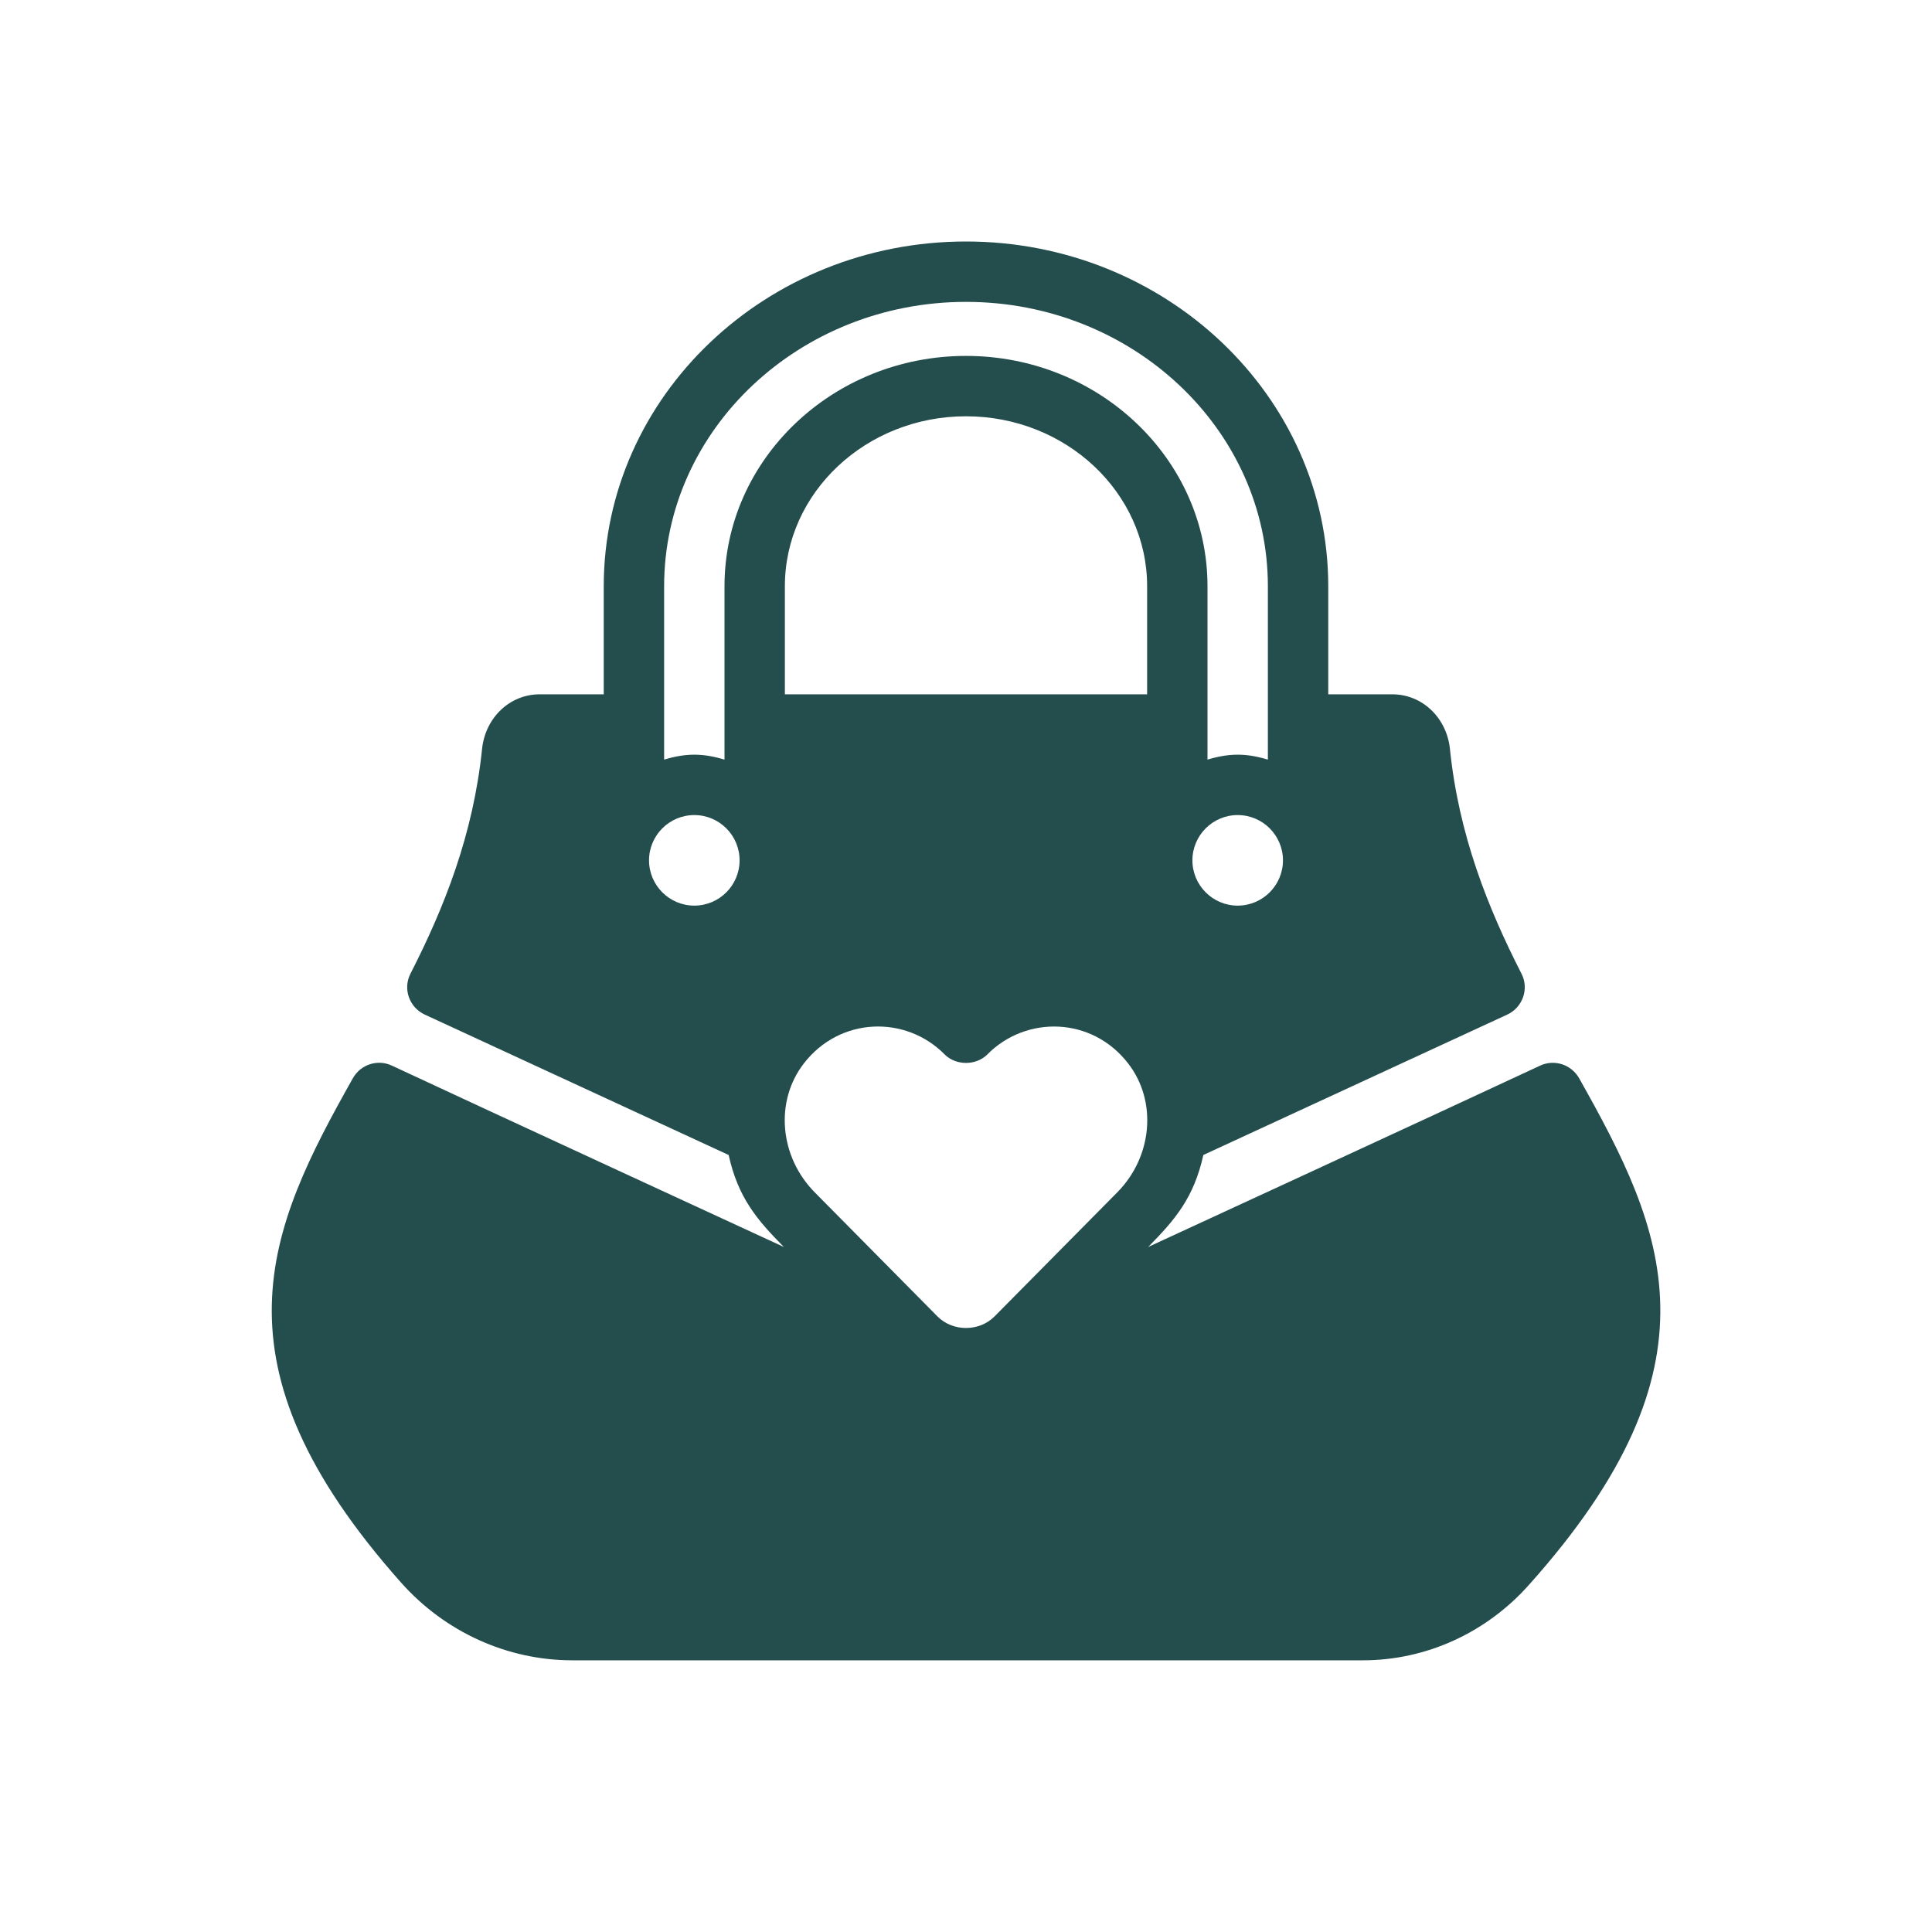 <?xml version="1.0" ?>

<!-- Uploaded to: SVG Repo, www.svgrepo.com, Generator: SVG Repo Mixer Tools -->
<svg fill="#244d4d" width="50px" height="50px" viewBox="0 0 512 512" version="1.1" xml:space="preserve" xmlns="http://www.w3.org/2000/svg" xmlns:xlink="http://www.w3.org/1999/xlink">

<g id="women_bag-hand_bag-heart-love-valentine">

<path d="M408.14,282.406c-23.648,11.057-101.967,47.177-103.862,48.052c7.165-7.242,12.124-13.087,14.623-24.376l80.522-37.2   c4.093-1.891,5.851-6.802,3.801-10.817c-8.954-17.536-16.646-36.821-18.984-59.665c-0.88-8.16-7.28-14.4-15.28-14.4H352v-28.641   C352,104.984,308.938,64,256,64s-96,40.984-96,91.359V184h-16.96c-8,0-14.4,6.24-15.28,14.4   c-2.344,22.841-10.039,42.124-18.993,59.661c-2.05,4.016-0.292,8.926,3.801,10.817l80.531,37.205   c2.491,11.254,7.418,17.089,14.63,24.379c-1.883-0.87-80.262-37.018-103.892-48.067c-3.791-1.773-8.272-0.292-10.325,3.355   c-22.543,40.027-38.995,75.442,12.808,133.69c11.6,13.04,28.08,20.56,45.36,20.56c37.68,0,104.32,0,104.32,0h105.2   c16.72,0,32.64-7.28,43.92-19.92c52.516-58.625,36.011-94.139,13.375-134.31C416.435,282.114,411.942,280.629,408.14,282.406z    M328,240c-6.617,0-12-5.383-12-12s5.383-12,12-12s12,5.383,12,12S334.617,240,328,240z M304,184h-96v-28.641   c0-24.836,21.531-45.039,48-45.039s48,20.203,48,45.039V184z M184,216c6.617,0,12,5.383,12,12s-5.383,12-12,12s-12-5.383-12-12   S177.383,216,184,216z M212.969,281.898c9.604-12.503,27.069-12.878,37.344-2.492c3,3.039,8.375,3.039,11.375,0   c10.185-10.295,27.676-10.095,37.344,2.492c7.672,9.984,6.398,24.648-2.961,34.105l-32.5,32.855   c-4.047,4.094-11.094,4.094-15.141,0L215.93,316C206.57,306.547,205.297,291.883,212.969,281.898z M256,80   c44.109,0,80,33.805,80,75.359v45.946c-5.784-1.741-10.216-1.741-16,0v-45.946c0-33.656-28.711-61.039-64-61.039   s-64,27.383-64,61.039v45.946c-5.784-1.741-10.216-1.741-16,0v-45.946C176,113.805,211.891,80,256,80z"/>

</g>

<g id="Layer_1"/>

</svg>